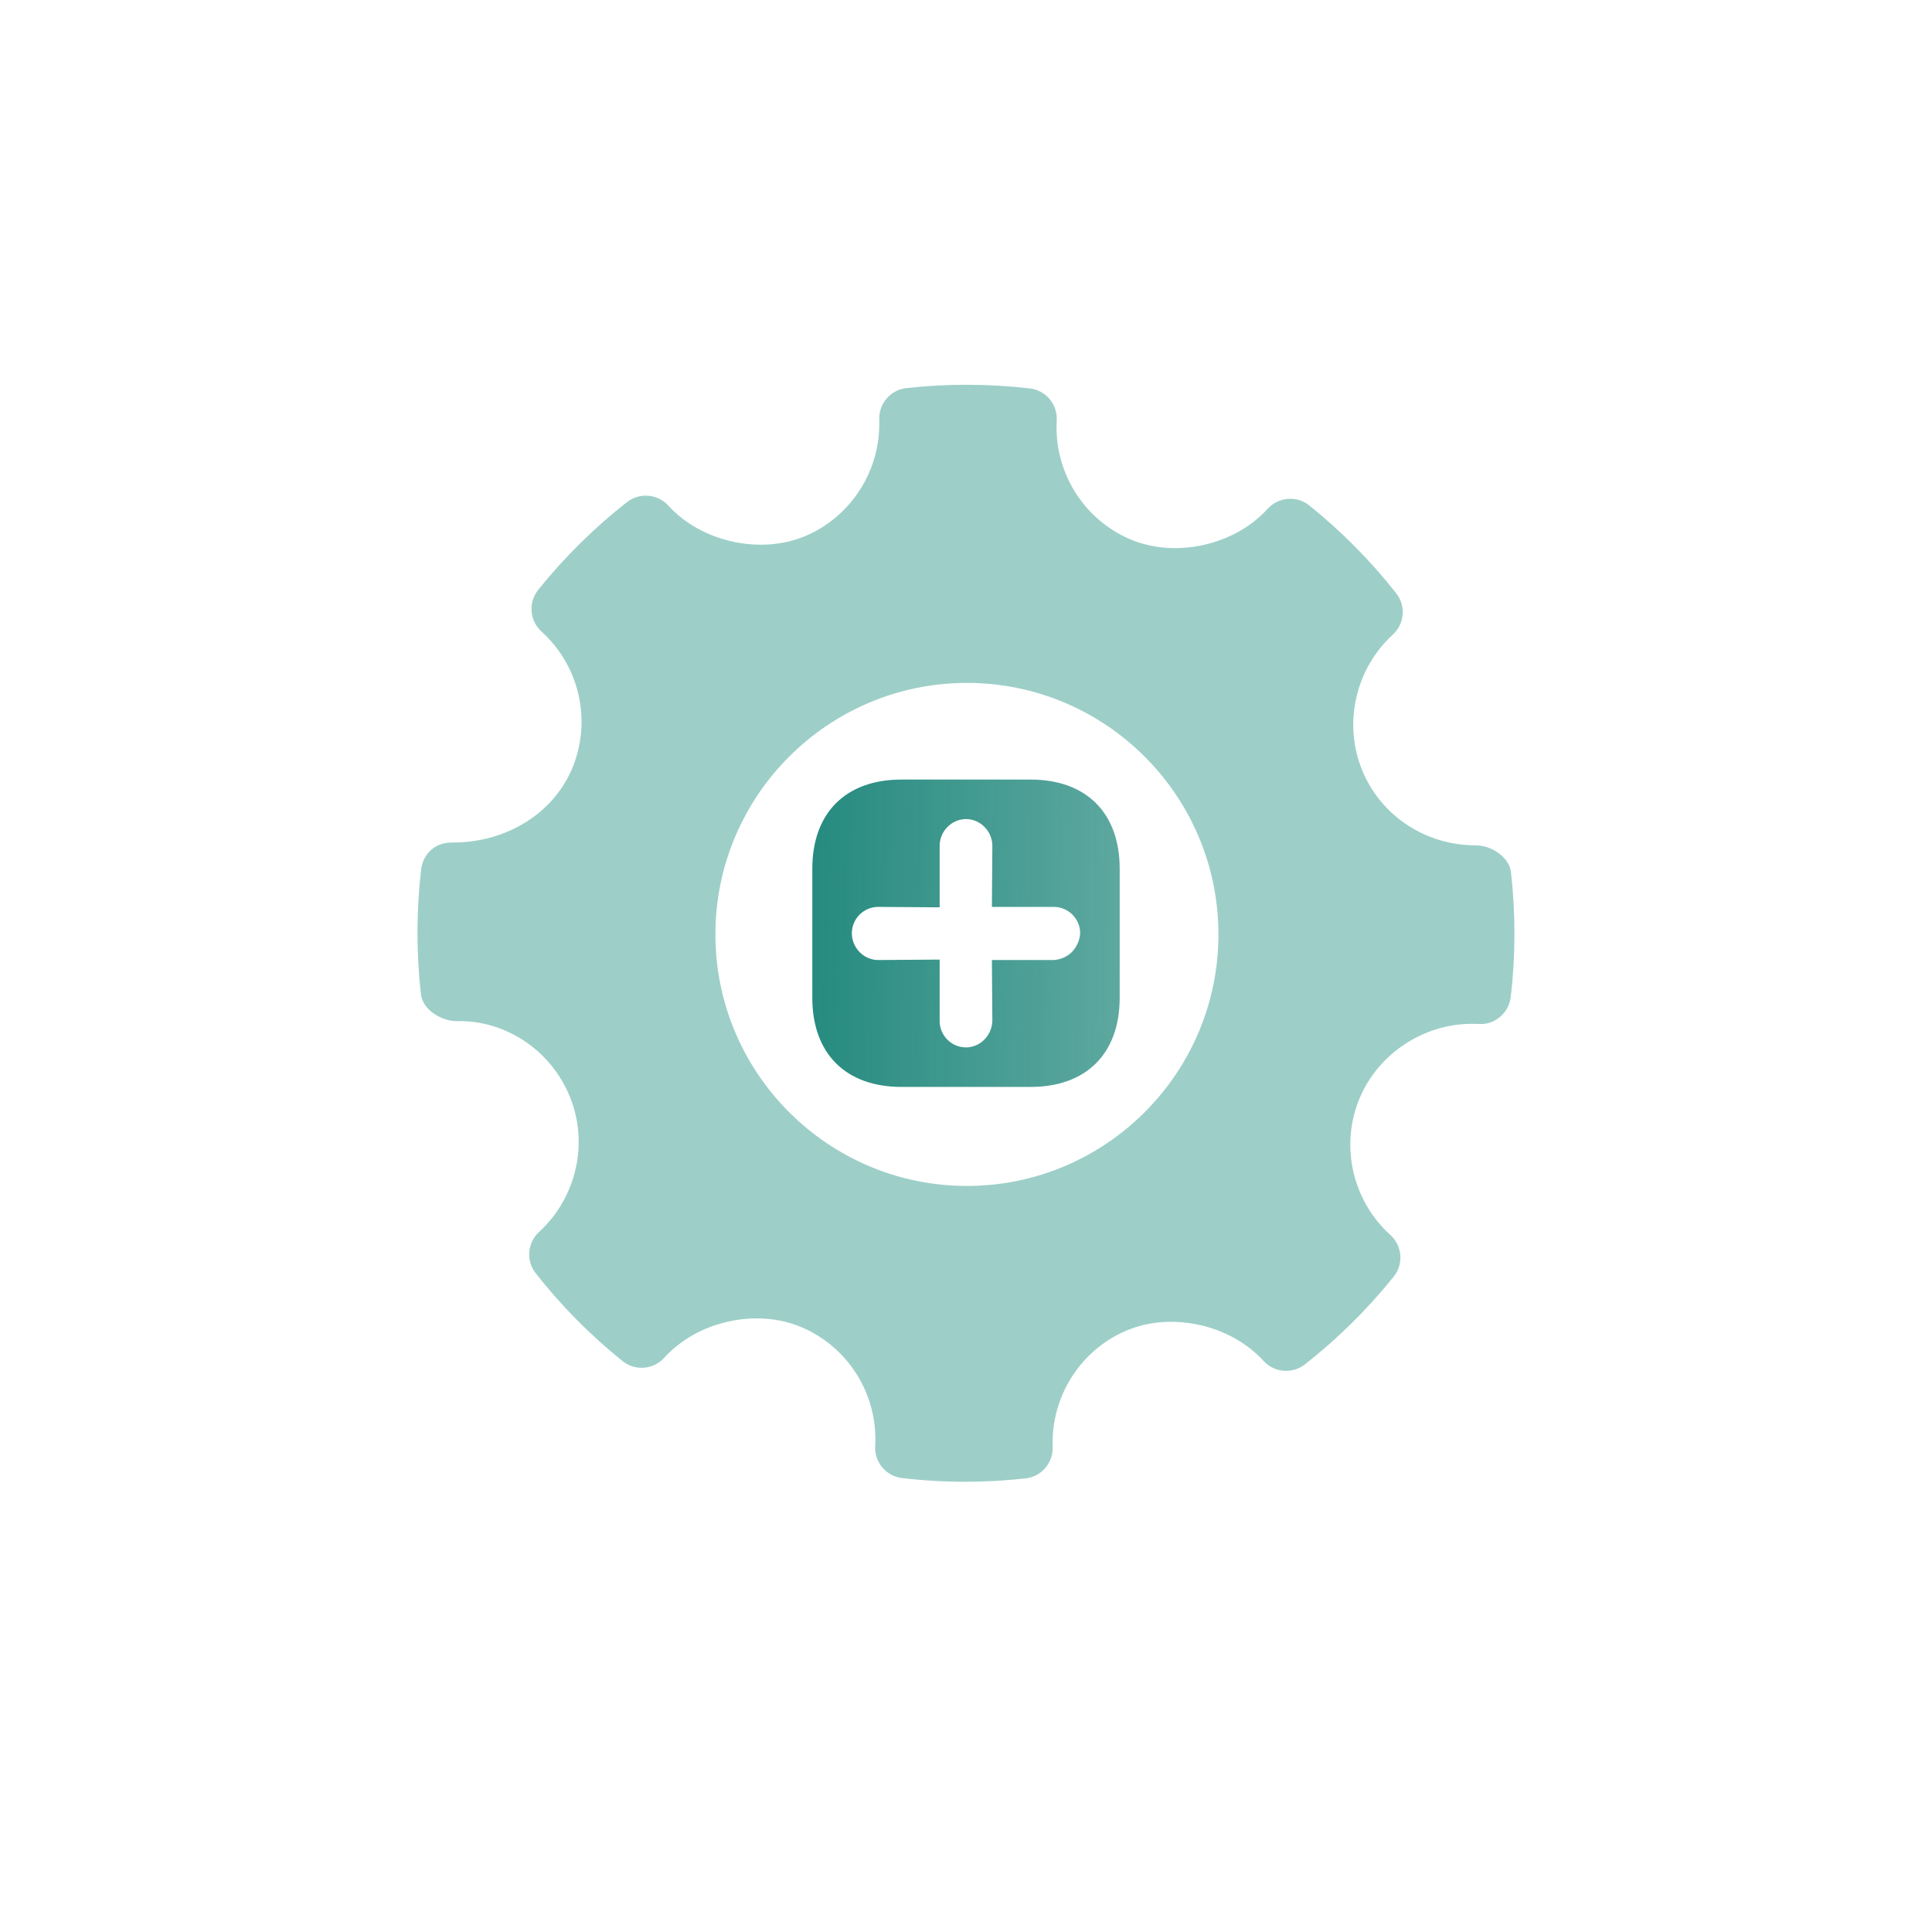 <svg width="44" height="44" viewBox="0 0 44 44" fill="none" xmlns="http://www.w3.org/2000/svg">
<g id="&#208;&#152;&#208;&#183;&#208;&#177;&#209;&#128;&#208;&#176;&#208;&#189;&#208;&#189;&#208;&#190;&#208;&#181;">
<g id="Group 1948754738">
<path id="Vector" fill-rule="evenodd" clip-rule="evenodd" d="M33.609 19.252C33.963 19.252 34.373 19.516 34.412 19.867C34.518 20.814 34.517 21.769 34.406 22.708C34.363 23.074 34.033 23.35 33.675 23.32L33.521 23.317C32.417 23.317 31.39 23.997 30.965 25.01C30.514 26.086 30.796 27.339 31.665 28.126C31.938 28.373 31.971 28.789 31.74 29.075C31.146 29.815 30.466 30.487 29.719 31.073C29.431 31.296 29.023 31.263 28.776 30.994C28.033 30.178 26.711 29.871 25.683 30.291C24.619 30.726 23.932 31.797 23.974 32.954C23.986 33.318 23.718 33.63 23.355 33.67C22.898 33.721 22.441 33.746 21.984 33.746C21.502 33.746 21.022 33.718 20.545 33.662C20.18 33.62 19.91 33.3 19.932 32.932C19.998 31.762 19.32 30.672 18.242 30.221C17.212 29.789 15.875 30.095 15.128 30.922C14.88 31.195 14.463 31.228 14.177 30.997C13.447 30.41 12.781 29.737 12.201 28.998C11.976 28.712 12.01 28.302 12.277 28.057C13.131 27.273 13.412 26.032 12.975 24.968C12.537 23.902 11.493 23.228 10.405 23.256C10.047 23.256 9.625 22.994 9.586 22.642C9.48 21.696 9.482 20.74 9.591 19.801C9.635 19.441 9.917 19.175 10.313 19.188C11.534 19.188 12.6 18.526 13.031 17.5C13.483 16.422 13.202 15.17 12.332 14.383C12.061 14.136 12.027 13.72 12.258 13.433C12.849 12.695 13.53 12.023 14.279 11.435C14.565 11.213 14.976 11.246 15.221 11.515C15.964 12.332 17.293 12.636 18.314 12.219C19.378 11.783 20.065 10.712 20.024 9.554C20.012 9.191 20.28 8.879 20.643 8.839C21.578 8.735 22.52 8.738 23.453 8.846C23.819 8.889 24.088 9.209 24.066 9.576C24 10.746 24.678 11.835 25.753 12.288C26.787 12.719 28.124 12.413 28.869 11.588C29.116 11.315 29.533 11.283 29.818 11.511C30.545 12.094 31.211 12.766 31.797 13.51C32.022 13.795 31.99 14.206 31.721 14.452C30.868 15.234 30.587 16.476 31.022 17.541C31.448 18.58 32.464 19.252 33.609 19.252ZM16.293 21.281C16.293 24.439 18.862 27.009 22.021 27.009C25.18 27.009 27.749 24.439 27.749 21.281C27.749 18.122 25.18 15.553 22.021 15.553C18.862 15.553 16.293 18.122 16.293 21.281Z" fill="#9DCFC8"/>
<path id="Vector_2" d="M23.47 17.754H20.53C19.26 17.754 18.5 18.514 18.5 19.784V22.724C18.5 23.994 19.26 24.754 20.53 24.754H23.47C24.74 24.754 25.5 23.994 25.5 22.724V19.784C25.5 18.514 24.74 17.754 23.47 17.754ZM24.41 21.684C24.31 21.784 24.16 21.854 24 21.864H22.59L22.6 23.254C22.59 23.424 22.53 23.564 22.41 23.684C22.31 23.784 22.16 23.854 22 23.854C21.67 23.854 21.4 23.584 21.4 23.254V21.854L20 21.864C19.67 21.864 19.4 21.584 19.4 21.254C19.4 20.924 19.67 20.654 20 20.654L21.4 20.664V19.264C21.4 18.934 21.67 18.654 22 18.654C22.33 18.654 22.6 18.934 22.6 19.264L22.59 20.654H24C24.33 20.654 24.6 20.924 24.6 21.254C24.59 21.424 24.52 21.564 24.41 21.684Z" fill="url(#paint0_linear_912_39668)"/>
</g>
</g>
<defs>
<linearGradient id="paint0_linear_912_39668" x1="17.695" y1="14.799" x2="27.38" y2="14.93" gradientUnits="userSpaceOnUse">
<stop stop-color="#1F877B"/>
<stop offset="1" stop-color="#1F877B" stop-opacity="0.66"/>
</linearGradient>
</defs>
</svg>
